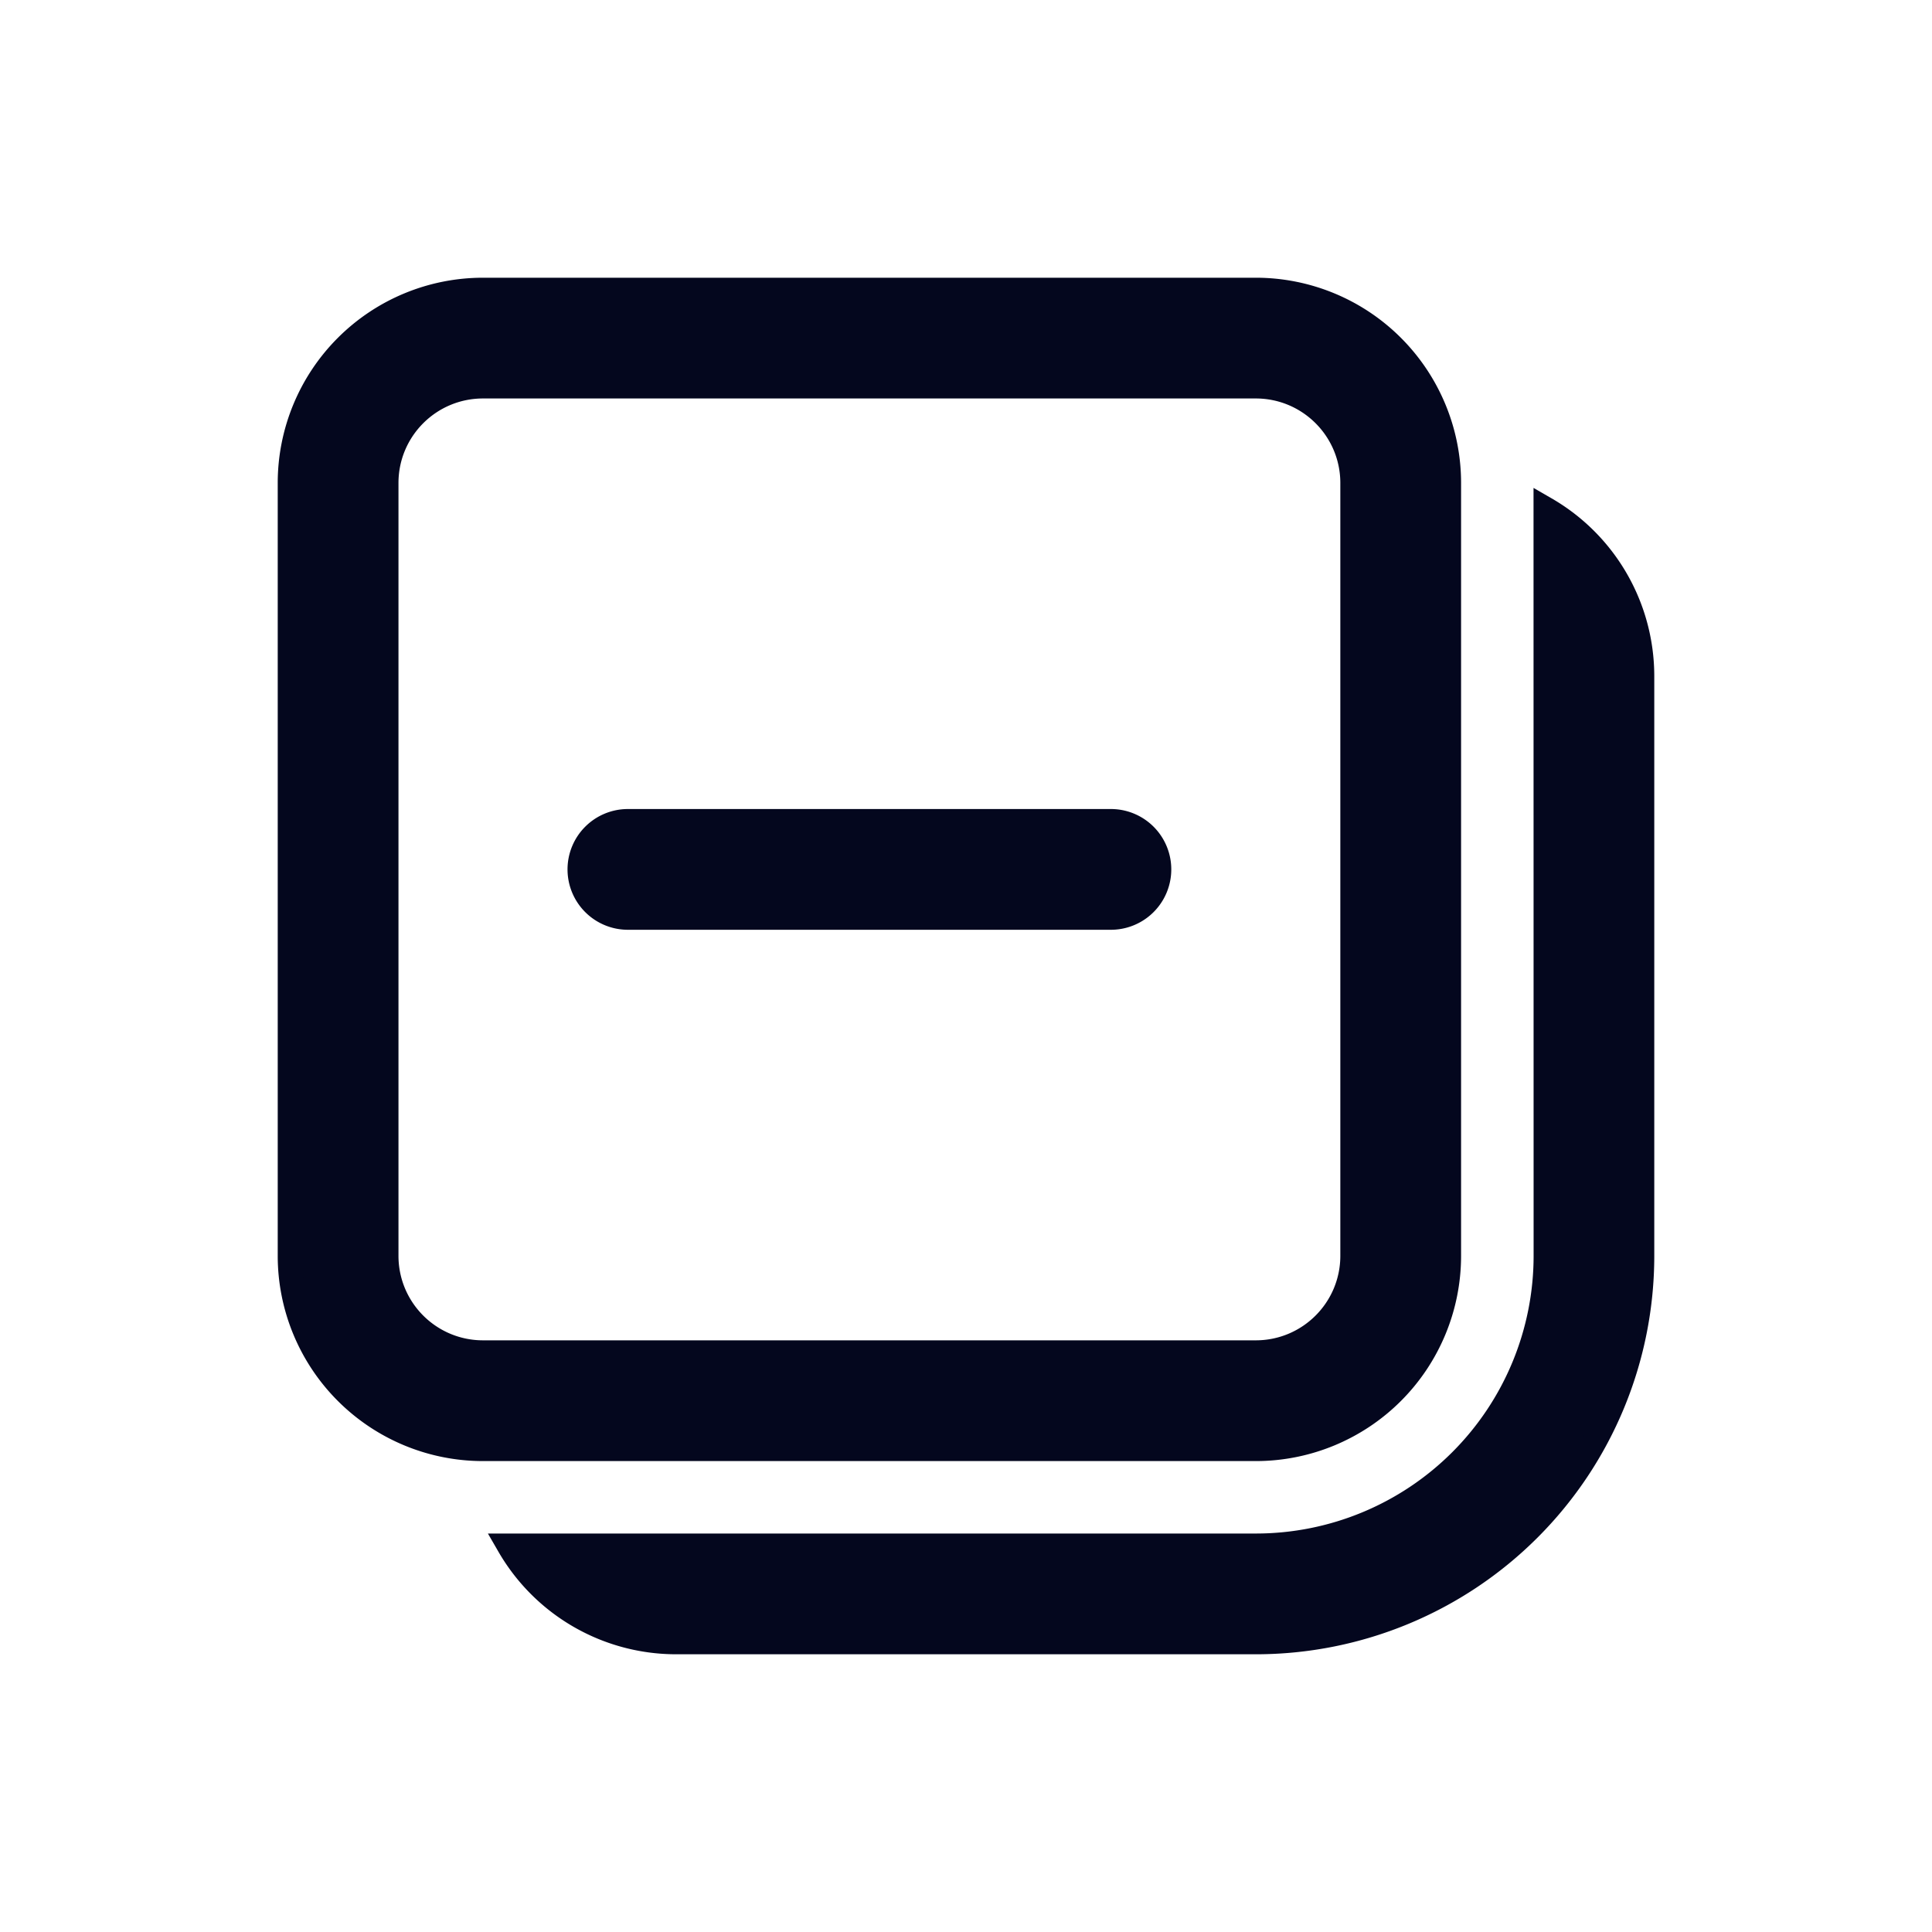 <svg xmlns="http://www.w3.org/2000/svg" width="24" height="24" fill="none"><path fill="#04071E" d="M19.2 6.321V15.6a3.6 3.6 0 0 1-3.6 3.6H6.321a2.4 2.4 0 0 0 2.08 1.2h7.2a4.8 4.8 0 0 0 4.8-4.8V8.4c0-.888-.483-1.664-1.2-2.079M13.8 11.4a.6.6 0 1 0 0-1.2h-6a.6.6 0 0 0 0 1.2zm1.8-7.8A2.4 2.4 0 0 1 18 6v9.6a2.4 2.4 0 0 1-2.4 2.4H6a2.4 2.4 0 0 1-2.4-2.4V6A2.4 2.4 0 0 1 6 3.6zM16.8 6a1.2 1.2 0 0 0-1.2-1.2H6A1.2 1.2 0 0 0 4.8 6v9.6A1.2 1.2 0 0 0 6 16.8h9.6a1.2 1.2 0 0 0 1.2-1.2z"/><path fill="#04071E" fill-rule="evenodd" d="M6 3.75A2.25 2.25 0 0 0 3.75 6v9.6A2.25 2.25 0 0 0 6 17.85h9.6a2.25 2.25 0 0 0 2.25-2.25V6a2.25 2.25 0 0 0-2.25-2.25zM3.45 6A2.55 2.55 0 0 1 6 3.45h9.6A2.55 2.55 0 0 1 18.15 6v9.6a2.55 2.55 0 0 1-2.55 2.55H6a2.55 2.55 0 0 1-2.55-2.55zm1.2 0c0-.746.605-1.35 1.35-1.35h9.6c.746 0 1.35.604 1.35 1.35v9.6a1.35 1.35 0 0 1-1.35 1.35H6a1.35 1.35 0 0 1-1.35-1.35zM6 4.95c-.58 0-1.05.47-1.05 1.05v9.6c0 .58.47 1.05 1.05 1.05h9.6c.58 0 1.05-.47 1.05-1.05V6c0-.58-.47-1.05-1.05-1.05zm13.05 1.111.225.13A2.55 2.55 0 0 1 20.55 8.4v7.2a4.95 4.95 0 0 1-4.95 4.95H8.4a2.55 2.55 0 0 1-2.209-1.275l-.13-.225h9.54a3.45 3.45 0 0 0 3.45-3.45zm.3.539v9a3.75 3.75 0 0 1-3.75 3.75h-9c.41.547 1.064.9 1.8.9h7.2a4.65 4.65 0 0 0 4.65-4.65V8.4c0-.736-.353-1.39-.9-1.8m-12.3 4.2a.75.75 0 0 1 .75-.75h6a.75.75 0 0 1 0 1.5h-6a.75.75 0 0 1-.75-.75m.75-.45a.45.45 0 0 0 0 .9h6a.45.45 0 1 0 0-.9z" clip-rule="evenodd"/></svg>